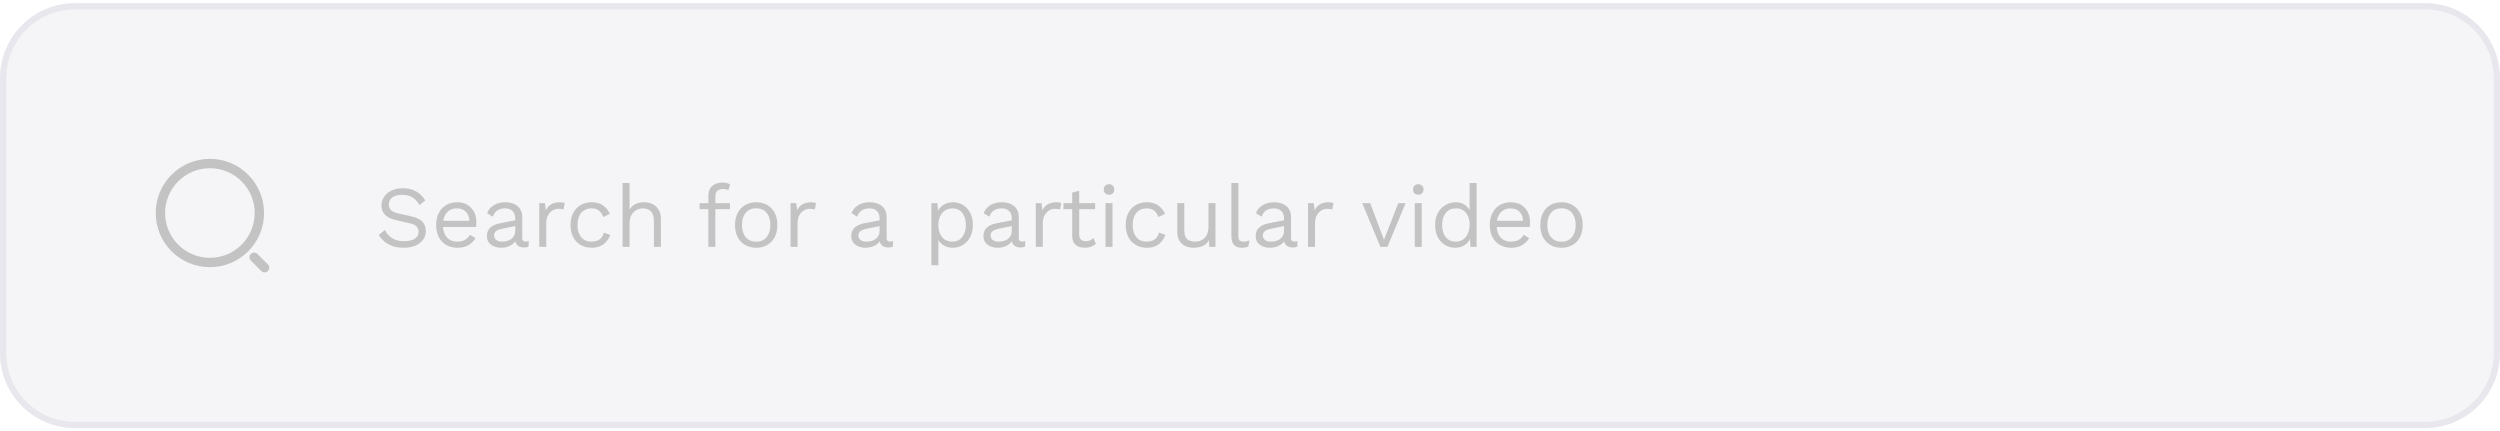 <svg width="400" height="69" viewBox="0 0 400 69" fill="none" xmlns="http://www.w3.org/2000/svg">
<path d="M0.5 12.5C0.5 6.149 5.649 1 12 1H388C394.351 1 399.5 6.149 399.5 12.5V56.5C399.5 62.851 394.351 68 388 68H12C5.649 68 0.5 62.851 0.5 56.5V12.5Z" fill="#B6B3C6" fill-opacity="0.14"/>
<path d="M33.583 42C37.955 42 41.499 38.456 41.499 34.083C41.499 29.711 37.955 26.167 33.583 26.167C29.21 26.167 25.666 29.711 25.666 34.083C25.666 38.456 29.21 42 33.583 42Z" stroke="#C3C3C3" stroke-width="1.5" stroke-linecap="round" stroke-linejoin="round"/>
<path d="M42.333 42.833L40.666 41.167" stroke="#C3C3C3" stroke-width="1.5" stroke-linecap="round" stroke-linejoin="round"/>
<path d="M64.48 30.12C65.292 30.12 65.992 30.288 66.58 30.624C67.168 30.951 67.658 31.436 68.05 32.08L67.112 32.808C66.767 32.211 66.375 31.791 65.936 31.548C65.507 31.296 64.984 31.17 64.368 31.17C63.873 31.17 63.463 31.24 63.136 31.38C62.819 31.52 62.585 31.707 62.436 31.94C62.287 32.164 62.212 32.421 62.212 32.71C62.212 33.037 62.315 33.326 62.52 33.578C62.725 33.821 63.136 34.012 63.752 34.152L65.754 34.6C66.641 34.796 67.257 35.095 67.602 35.496C67.957 35.888 68.134 36.378 68.134 36.966C68.134 37.489 67.985 37.955 67.686 38.366C67.397 38.767 66.986 39.08 66.454 39.304C65.922 39.528 65.297 39.64 64.578 39.64C63.906 39.64 63.313 39.551 62.8 39.374C62.296 39.187 61.862 38.94 61.498 38.632C61.134 38.324 60.835 37.979 60.602 37.596L61.582 36.798C61.759 37.153 61.988 37.465 62.268 37.736C62.548 38.007 62.884 38.217 63.276 38.366C63.677 38.515 64.135 38.59 64.648 38.59C65.124 38.59 65.535 38.534 65.88 38.422C66.235 38.301 66.505 38.128 66.692 37.904C66.879 37.671 66.972 37.391 66.972 37.064C66.972 36.765 66.874 36.499 66.678 36.266C66.482 36.023 66.113 35.841 65.572 35.72L63.402 35.23C62.833 35.099 62.371 34.922 62.016 34.698C61.671 34.465 61.419 34.194 61.26 33.886C61.111 33.569 61.036 33.228 61.036 32.864C61.036 32.369 61.171 31.917 61.442 31.506C61.722 31.086 62.119 30.75 62.632 30.498C63.155 30.246 63.771 30.12 64.48 30.12ZM73.197 39.64C72.534 39.64 71.941 39.495 71.419 39.206C70.905 38.917 70.504 38.501 70.215 37.96C69.925 37.409 69.781 36.756 69.781 36C69.781 35.244 69.925 34.595 70.215 34.054C70.504 33.503 70.901 33.083 71.405 32.794C71.909 32.505 72.483 32.36 73.127 32.36C73.78 32.36 74.335 32.5 74.793 32.78C75.259 33.06 75.614 33.443 75.857 33.928C76.099 34.404 76.221 34.941 76.221 35.538C76.221 35.697 76.216 35.841 76.207 35.972C76.197 36.103 76.183 36.219 76.165 36.322H70.509V35.328H75.675L75.101 35.44C75.101 34.768 74.914 34.25 74.541 33.886C74.177 33.522 73.696 33.34 73.099 33.34C72.641 33.34 72.245 33.447 71.909 33.662C71.582 33.867 71.325 34.171 71.139 34.572C70.961 34.964 70.873 35.44 70.873 36C70.873 36.551 70.966 37.027 71.153 37.428C71.339 37.829 71.601 38.137 71.937 38.352C72.282 38.557 72.693 38.66 73.169 38.66C73.682 38.66 74.097 38.562 74.415 38.366C74.741 38.17 75.003 37.904 75.199 37.568L76.081 38.086C75.903 38.403 75.675 38.679 75.395 38.912C75.124 39.145 74.802 39.327 74.429 39.458C74.065 39.579 73.654 39.64 73.197 39.64ZM82.439 34.978C82.439 34.455 82.299 34.054 82.019 33.774C81.739 33.485 81.342 33.34 80.829 33.34C80.344 33.34 79.933 33.447 79.597 33.662C79.261 33.867 79.013 34.203 78.855 34.67L77.945 34.11C78.132 33.587 78.477 33.167 78.981 32.85C79.485 32.523 80.11 32.36 80.857 32.36C81.361 32.36 81.818 32.449 82.229 32.626C82.639 32.794 82.962 33.055 83.195 33.41C83.438 33.755 83.559 34.203 83.559 34.754V38.142C83.559 38.478 83.736 38.646 84.091 38.646C84.268 38.646 84.441 38.623 84.609 38.576L84.553 39.458C84.366 39.551 84.124 39.598 83.825 39.598C83.554 39.598 83.311 39.547 83.097 39.444C82.882 39.341 82.714 39.187 82.593 38.982C82.472 38.767 82.411 38.501 82.411 38.184V38.044L82.691 38.086C82.579 38.45 82.388 38.749 82.117 38.982C81.846 39.206 81.543 39.374 81.207 39.486C80.871 39.589 80.54 39.64 80.213 39.64C79.802 39.64 79.419 39.57 79.065 39.43C78.71 39.29 78.425 39.08 78.211 38.8C78.005 38.511 77.903 38.156 77.903 37.736C77.903 37.213 78.076 36.784 78.421 36.448C78.775 36.103 79.266 35.869 79.891 35.748L82.663 35.202V36.126L80.409 36.588C79.951 36.681 79.611 36.812 79.387 36.98C79.163 37.148 79.051 37.381 79.051 37.68C79.051 37.969 79.163 38.207 79.387 38.394C79.62 38.571 79.947 38.66 80.367 38.66C80.638 38.66 80.894 38.627 81.137 38.562C81.389 38.487 81.613 38.38 81.809 38.24C82.005 38.091 82.159 37.909 82.271 37.694C82.383 37.47 82.439 37.209 82.439 36.91V34.978ZM86.281 39.5V32.5H87.191L87.344 33.648C87.54 33.219 87.825 32.897 88.198 32.682C88.581 32.467 89.043 32.36 89.585 32.36C89.706 32.36 89.837 32.369 89.977 32.388C90.126 32.407 90.252 32.444 90.355 32.5L90.159 33.522C90.056 33.485 89.944 33.457 89.823 33.438C89.701 33.419 89.528 33.41 89.305 33.41C89.015 33.41 88.721 33.494 88.422 33.662C88.133 33.83 87.891 34.087 87.695 34.432C87.499 34.768 87.4 35.197 87.4 35.72V39.5H86.281ZM94.675 32.36C95.16 32.36 95.585 32.435 95.949 32.584C96.322 32.733 96.644 32.948 96.915 33.228C97.185 33.508 97.405 33.839 97.573 34.222L96.509 34.726C96.359 34.278 96.131 33.937 95.823 33.704C95.524 33.461 95.132 33.34 94.647 33.34C94.18 33.34 93.779 33.447 93.443 33.662C93.107 33.867 92.85 34.171 92.673 34.572C92.495 34.964 92.407 35.44 92.407 36C92.407 36.551 92.495 37.027 92.673 37.428C92.85 37.829 93.107 38.137 93.443 38.352C93.779 38.557 94.18 38.66 94.647 38.66C95.011 38.66 95.323 38.604 95.585 38.492C95.855 38.38 96.075 38.217 96.243 38.002C96.42 37.787 96.541 37.526 96.607 37.218L97.643 37.582C97.484 38.011 97.265 38.38 96.985 38.688C96.714 38.996 96.383 39.234 95.991 39.402C95.608 39.561 95.169 39.64 94.675 39.64C94.021 39.64 93.438 39.495 92.925 39.206C92.411 38.917 92.01 38.501 91.721 37.96C91.431 37.409 91.287 36.756 91.287 36C91.287 35.244 91.431 34.595 91.721 34.054C92.01 33.503 92.411 33.083 92.925 32.794C93.438 32.505 94.021 32.36 94.675 32.36ZM99.611 39.5V29.28H100.731V33.55C100.973 33.13 101.295 32.827 101.697 32.64C102.098 32.453 102.537 32.36 103.013 32.36C103.517 32.36 103.974 32.458 104.385 32.654C104.795 32.841 105.122 33.13 105.365 33.522C105.617 33.914 105.743 34.413 105.743 35.02V39.5H104.623V35.412C104.623 34.637 104.455 34.101 104.119 33.802C103.792 33.494 103.386 33.34 102.901 33.34C102.565 33.34 102.229 33.419 101.893 33.578C101.557 33.737 101.277 33.998 101.053 34.362C100.838 34.717 100.731 35.193 100.731 35.79V39.5H99.611ZM115.632 29.21C115.875 29.21 116.104 29.238 116.318 29.294C116.533 29.35 116.701 29.429 116.822 29.532L116.528 30.442C116.416 30.367 116.295 30.316 116.164 30.288C116.034 30.251 115.889 30.232 115.73 30.232C115.329 30.232 115.016 30.33 114.792 30.526C114.568 30.713 114.456 31.016 114.456 31.436V32.5V32.864V39.5H113.336V31.324C113.336 31.016 113.383 30.731 113.476 30.47C113.57 30.209 113.71 29.985 113.896 29.798C114.092 29.611 114.335 29.467 114.624 29.364C114.914 29.261 115.25 29.21 115.632 29.21ZM116.794 32.5V33.466H111.936V32.5H116.794ZM120.993 32.36C121.656 32.36 122.239 32.505 122.743 32.794C123.256 33.083 123.658 33.503 123.947 34.054C124.236 34.595 124.381 35.244 124.381 36C124.381 36.756 124.236 37.409 123.947 37.96C123.658 38.501 123.256 38.917 122.743 39.206C122.239 39.495 121.656 39.64 120.993 39.64C120.34 39.64 119.756 39.495 119.243 39.206C118.73 38.917 118.328 38.501 118.039 37.96C117.75 37.409 117.605 36.756 117.605 36C117.605 35.244 117.75 34.595 118.039 34.054C118.328 33.503 118.73 33.083 119.243 32.794C119.756 32.505 120.34 32.36 120.993 32.36ZM120.993 33.326C120.517 33.326 120.111 33.433 119.775 33.648C119.439 33.863 119.178 34.171 118.991 34.572C118.814 34.964 118.725 35.44 118.725 36C118.725 36.551 118.814 37.027 118.991 37.428C119.178 37.829 119.439 38.137 119.775 38.352C120.111 38.567 120.517 38.674 120.993 38.674C121.469 38.674 121.875 38.567 122.211 38.352C122.547 38.137 122.804 37.829 122.981 37.428C123.168 37.027 123.261 36.551 123.261 36C123.261 35.44 123.168 34.964 122.981 34.572C122.804 34.171 122.547 33.863 122.211 33.648C121.875 33.433 121.469 33.326 120.993 33.326ZM126.49 39.5V32.5H127.4L127.554 33.648C127.75 33.219 128.034 32.897 128.408 32.682C128.79 32.467 129.252 32.36 129.794 32.36C129.915 32.36 130.046 32.369 130.186 32.388C130.335 32.407 130.461 32.444 130.564 32.5L130.368 33.522C130.265 33.485 130.153 33.457 130.032 33.438C129.91 33.419 129.738 33.41 129.514 33.41C129.224 33.41 128.93 33.494 128.632 33.662C128.342 33.83 128.1 34.087 127.904 34.432C127.708 34.768 127.61 35.197 127.61 35.72V39.5H126.49ZM140.736 34.978C140.736 34.455 140.596 34.054 140.316 33.774C140.036 33.485 139.639 33.34 139.126 33.34C138.64 33.34 138.23 33.447 137.894 33.662C137.558 33.867 137.31 34.203 137.152 34.67L136.242 34.11C136.428 33.587 136.774 33.167 137.278 32.85C137.782 32.523 138.407 32.36 139.154 32.36C139.658 32.36 140.115 32.449 140.526 32.626C140.936 32.794 141.258 33.055 141.492 33.41C141.734 33.755 141.856 34.203 141.856 34.754V38.142C141.856 38.478 142.033 38.646 142.388 38.646C142.565 38.646 142.738 38.623 142.906 38.576L142.85 39.458C142.663 39.551 142.42 39.598 142.122 39.598C141.851 39.598 141.608 39.547 141.394 39.444C141.179 39.341 141.011 39.187 140.89 38.982C140.768 38.767 140.708 38.501 140.708 38.184V38.044L140.988 38.086C140.876 38.45 140.684 38.749 140.414 38.982C140.143 39.206 139.84 39.374 139.504 39.486C139.168 39.589 138.836 39.64 138.51 39.64C138.099 39.64 137.716 39.57 137.362 39.43C137.007 39.29 136.722 39.08 136.508 38.8C136.302 38.511 136.2 38.156 136.2 37.736C136.2 37.213 136.372 36.784 136.718 36.448C137.072 36.103 137.562 35.869 138.188 35.748L140.96 35.202V36.126L138.706 36.588C138.248 36.681 137.908 36.812 137.684 36.98C137.46 37.148 137.348 37.381 137.348 37.68C137.348 37.969 137.46 38.207 137.684 38.394C137.917 38.571 138.244 38.66 138.664 38.66C138.934 38.66 139.191 38.627 139.434 38.562C139.686 38.487 139.91 38.38 140.106 38.24C140.302 38.091 140.456 37.909 140.568 37.694C140.68 37.47 140.736 37.209 140.736 36.91V34.978ZM149.021 42.44V32.5H150.001L150.099 34.208L149.945 34.012C150.066 33.685 150.248 33.401 150.491 33.158C150.733 32.906 151.027 32.71 151.373 32.57C151.718 32.43 152.091 32.36 152.493 32.36C153.062 32.36 153.585 32.505 154.061 32.794C154.546 33.083 154.933 33.499 155.223 34.04C155.512 34.581 155.657 35.235 155.657 36C155.657 36.756 155.507 37.409 155.209 37.96C154.919 38.501 154.532 38.917 154.047 39.206C153.561 39.495 153.029 39.64 152.451 39.64C151.872 39.64 151.363 39.5 150.925 39.22C150.495 38.931 150.187 38.567 150.001 38.128L150.141 37.918V42.44H149.021ZM152.339 38.66C153.029 38.66 153.566 38.417 153.949 37.932C154.341 37.447 154.537 36.803 154.537 36C154.537 35.197 154.345 34.553 153.963 34.068C153.589 33.583 153.062 33.34 152.381 33.34C151.933 33.34 151.541 33.452 151.205 33.676C150.869 33.891 150.607 34.199 150.421 34.6C150.234 34.992 150.141 35.459 150.141 36C150.141 36.532 150.229 36.999 150.407 37.4C150.593 37.801 150.85 38.114 151.177 38.338C151.513 38.553 151.9 38.66 152.339 38.66ZM161.886 34.978C161.886 34.455 161.746 34.054 161.466 33.774C161.186 33.485 160.789 33.34 160.276 33.34C159.791 33.34 159.38 33.447 159.044 33.662C158.708 33.867 158.461 34.203 158.302 34.67L157.392 34.11C157.579 33.587 157.924 33.167 158.428 32.85C158.932 32.523 159.557 32.36 160.304 32.36C160.808 32.36 161.265 32.449 161.676 32.626C162.087 32.794 162.409 33.055 162.642 33.41C162.885 33.755 163.006 34.203 163.006 34.754V38.142C163.006 38.478 163.183 38.646 163.538 38.646C163.715 38.646 163.888 38.623 164.056 38.576L164 39.458C163.813 39.551 163.571 39.598 163.272 39.598C163.001 39.598 162.759 39.547 162.544 39.444C162.329 39.341 162.161 39.187 162.04 38.982C161.919 38.767 161.858 38.501 161.858 38.184V38.044L162.138 38.086C162.026 38.45 161.835 38.749 161.564 38.982C161.293 39.206 160.99 39.374 160.654 39.486C160.318 39.589 159.987 39.64 159.66 39.64C159.249 39.64 158.867 39.57 158.512 39.43C158.157 39.29 157.873 39.08 157.658 38.8C157.453 38.511 157.35 38.156 157.35 37.736C157.35 37.213 157.523 36.784 157.868 36.448C158.223 36.103 158.713 35.869 159.338 35.748L162.11 35.202V36.126L159.856 36.588C159.399 36.681 159.058 36.812 158.834 36.98C158.61 37.148 158.498 37.381 158.498 37.68C158.498 37.969 158.61 38.207 158.834 38.394C159.067 38.571 159.394 38.66 159.814 38.66C160.085 38.66 160.341 38.627 160.584 38.562C160.836 38.487 161.06 38.38 161.256 38.24C161.452 38.091 161.606 37.909 161.718 37.694C161.83 37.47 161.886 37.209 161.886 36.91V34.978ZM165.728 39.5V32.5H166.638L166.792 33.648C166.988 33.219 167.272 32.897 167.646 32.682C168.028 32.467 168.49 32.36 169.032 32.36C169.153 32.36 169.284 32.369 169.424 32.388C169.573 32.407 169.699 32.444 169.802 32.5L169.606 33.522C169.503 33.485 169.391 33.457 169.27 33.438C169.148 33.419 168.976 33.41 168.752 33.41C168.462 33.41 168.168 33.494 167.87 33.662C167.58 33.83 167.338 34.087 167.142 34.432C166.946 34.768 166.848 35.197 166.848 35.72V39.5H165.728ZM172.671 30.512V37.568C172.671 37.913 172.769 38.17 172.965 38.338C173.161 38.506 173.413 38.59 173.721 38.59C173.991 38.59 174.225 38.543 174.421 38.45C174.617 38.357 174.794 38.231 174.953 38.072L175.345 39.01C175.13 39.206 174.873 39.36 174.575 39.472C174.285 39.584 173.949 39.64 173.567 39.64C173.212 39.64 172.881 39.579 172.573 39.458C172.265 39.327 172.017 39.127 171.831 38.856C171.653 38.576 171.56 38.212 171.551 37.764V30.82L172.671 30.512ZM175.219 32.5V33.466H170.151V32.5H175.219ZM177.444 31.156C177.192 31.156 176.987 31.081 176.828 30.932C176.679 30.773 176.604 30.568 176.604 30.316C176.604 30.064 176.679 29.863 176.828 29.714C176.987 29.555 177.192 29.476 177.444 29.476C177.696 29.476 177.897 29.555 178.046 29.714C178.205 29.863 178.284 30.064 178.284 30.316C178.284 30.568 178.205 30.773 178.046 30.932C177.897 31.081 177.696 31.156 177.444 31.156ZM178.004 32.5V39.5H176.884V32.5H178.004ZM183.501 32.36C183.986 32.36 184.411 32.435 184.775 32.584C185.148 32.733 185.47 32.948 185.741 33.228C186.011 33.508 186.231 33.839 186.399 34.222L185.335 34.726C185.185 34.278 184.957 33.937 184.649 33.704C184.35 33.461 183.958 33.34 183.473 33.34C183.006 33.34 182.605 33.447 182.269 33.662C181.933 33.867 181.676 34.171 181.499 34.572C181.321 34.964 181.233 35.44 181.233 36C181.233 36.551 181.321 37.027 181.499 37.428C181.676 37.829 181.933 38.137 182.269 38.352C182.605 38.557 183.006 38.66 183.473 38.66C183.837 38.66 184.149 38.604 184.411 38.492C184.681 38.38 184.901 38.217 185.069 38.002C185.246 37.787 185.367 37.526 185.433 37.218L186.469 37.582C186.31 38.011 186.091 38.38 185.811 38.688C185.54 38.996 185.209 39.234 184.817 39.402C184.434 39.561 183.995 39.64 183.501 39.64C182.847 39.64 182.264 39.495 181.751 39.206C181.237 38.917 180.836 38.501 180.547 37.96C180.257 37.409 180.113 36.756 180.113 36C180.113 35.244 180.257 34.595 180.547 34.054C180.836 33.503 181.237 33.083 181.751 32.794C182.264 32.505 182.847 32.36 183.501 32.36ZM190.971 39.64C190.523 39.64 190.098 39.556 189.697 39.388C189.305 39.22 188.983 38.949 188.731 38.576C188.488 38.193 188.367 37.699 188.367 37.092V32.5H189.487V36.798C189.487 37.507 189.641 37.997 189.949 38.268C190.257 38.529 190.691 38.66 191.251 38.66C191.512 38.66 191.769 38.618 192.021 38.534C192.273 38.441 192.497 38.301 192.693 38.114C192.898 37.918 193.057 37.671 193.169 37.372C193.29 37.073 193.351 36.719 193.351 36.308V32.5H194.471V39.5H193.491L193.421 38.436C193.178 38.856 192.847 39.164 192.427 39.36C192.016 39.547 191.531 39.64 190.971 39.64ZM198.141 29.28V37.722C198.141 38.077 198.207 38.324 198.337 38.464C198.468 38.595 198.678 38.66 198.967 38.66C199.154 38.66 199.308 38.646 199.429 38.618C199.551 38.59 199.714 38.539 199.919 38.464L199.737 39.444C199.588 39.509 199.425 39.556 199.247 39.584C199.07 39.621 198.888 39.64 198.701 39.64C198.132 39.64 197.707 39.486 197.427 39.178C197.157 38.87 197.021 38.399 197.021 37.764V29.28H198.141ZM205.445 34.978C205.445 34.455 205.305 34.054 205.025 33.774C204.745 33.485 204.348 33.34 203.835 33.34C203.349 33.34 202.939 33.447 202.603 33.662C202.267 33.867 202.019 34.203 201.861 34.67L200.951 34.11C201.137 33.587 201.483 33.167 201.987 32.85C202.491 32.523 203.116 32.36 203.863 32.36C204.367 32.36 204.824 32.449 205.235 32.626C205.645 32.794 205.967 33.055 206.201 33.41C206.443 33.755 206.565 34.203 206.565 34.754V38.142C206.565 38.478 206.742 38.646 207.097 38.646C207.274 38.646 207.447 38.623 207.615 38.576L207.559 39.458C207.372 39.551 207.129 39.598 206.831 39.598C206.56 39.598 206.317 39.547 206.103 39.444C205.888 39.341 205.72 39.187 205.599 38.982C205.477 38.767 205.417 38.501 205.417 38.184V38.044L205.697 38.086C205.585 38.45 205.393 38.749 205.123 38.982C204.852 39.206 204.549 39.374 204.213 39.486C203.877 39.589 203.545 39.64 203.219 39.64C202.808 39.64 202.425 39.57 202.071 39.43C201.716 39.29 201.431 39.08 201.217 38.8C201.011 38.511 200.909 38.156 200.909 37.736C200.909 37.213 201.081 36.784 201.427 36.448C201.781 36.103 202.271 35.869 202.897 35.748L205.669 35.202V36.126L203.415 36.588C202.957 36.681 202.617 36.812 202.393 36.98C202.169 37.148 202.057 37.381 202.057 37.68C202.057 37.969 202.169 38.207 202.393 38.394C202.626 38.571 202.953 38.66 203.373 38.66C203.643 38.66 203.9 38.627 204.143 38.562C204.395 38.487 204.619 38.38 204.815 38.24C205.011 38.091 205.165 37.909 205.277 37.694C205.389 37.47 205.445 37.209 205.445 36.91V34.978ZM209.286 39.5V32.5H210.196L210.35 33.648C210.546 33.219 210.831 32.897 211.204 32.682C211.587 32.467 212.049 32.36 212.59 32.36C212.712 32.36 212.842 32.369 212.982 32.388C213.132 32.407 213.258 32.444 213.36 32.5L213.164 33.522C213.062 33.485 212.95 33.457 212.828 33.438C212.707 33.419 212.534 33.41 212.31 33.41C212.021 33.41 211.727 33.494 211.428 33.662C211.139 33.83 210.896 34.087 210.7 34.432C210.504 34.768 210.406 35.197 210.406 35.72V39.5H209.286ZM223.723 32.5H224.899L221.987 39.5H220.867L217.955 32.5H219.229L221.441 38.366L223.723 32.5ZM226.923 31.156C226.671 31.156 226.465 31.081 226.307 30.932C226.157 30.773 226.083 30.568 226.083 30.316C226.083 30.064 226.157 29.863 226.307 29.714C226.465 29.555 226.671 29.476 226.923 29.476C227.175 29.476 227.375 29.555 227.525 29.714C227.683 29.863 227.763 30.064 227.763 30.316C227.763 30.568 227.683 30.773 227.525 30.932C227.375 31.081 227.175 31.156 226.923 31.156ZM227.483 32.5V39.5H226.363V32.5H227.483ZM232.811 39.64C232.233 39.64 231.701 39.495 231.215 39.206C230.73 38.917 230.343 38.501 230.053 37.96C229.764 37.409 229.619 36.756 229.619 36C229.619 35.225 229.773 34.567 230.081 34.026C230.389 33.485 230.795 33.074 231.299 32.794C231.803 32.505 232.345 32.36 232.923 32.36C233.502 32.36 234.001 32.509 234.421 32.808C234.851 33.107 235.135 33.503 235.275 33.998L235.135 34.096V29.28H236.255V39.5H235.275L235.177 37.806L235.331 37.722C235.266 38.133 235.107 38.483 234.855 38.772C234.613 39.052 234.309 39.267 233.945 39.416C233.591 39.565 233.213 39.64 232.811 39.64ZM232.923 38.66C233.371 38.66 233.759 38.548 234.085 38.324C234.421 38.1 234.678 37.783 234.855 37.372C235.042 36.952 235.135 36.462 235.135 35.902C235.135 35.37 235.042 34.913 234.855 34.53C234.678 34.147 234.426 33.853 234.099 33.648C233.782 33.443 233.409 33.34 232.979 33.34C232.27 33.34 231.719 33.583 231.327 34.068C230.935 34.553 230.739 35.197 230.739 36C230.739 36.803 230.931 37.447 231.313 37.932C231.696 38.417 232.233 38.66 232.923 38.66ZM241.785 39.64C241.122 39.64 240.529 39.495 240.007 39.206C239.493 38.917 239.092 38.501 238.803 37.96C238.513 37.409 238.369 36.756 238.369 36C238.369 35.244 238.513 34.595 238.803 34.054C239.092 33.503 239.489 33.083 239.993 32.794C240.497 32.505 241.071 32.36 241.715 32.36C242.368 32.36 242.923 32.5 243.381 32.78C243.847 33.06 244.202 33.443 244.445 33.928C244.687 34.404 244.809 34.941 244.809 35.538C244.809 35.697 244.804 35.841 244.795 35.972C244.785 36.103 244.771 36.219 244.753 36.322H239.097V35.328H244.263L243.689 35.44C243.689 34.768 243.502 34.25 243.129 33.886C242.765 33.522 242.284 33.34 241.687 33.34C241.229 33.34 240.833 33.447 240.497 33.662C240.17 33.867 239.913 34.171 239.727 34.572C239.549 34.964 239.461 35.44 239.461 36C239.461 36.551 239.554 37.027 239.741 37.428C239.927 37.829 240.189 38.137 240.525 38.352C240.87 38.557 241.281 38.66 241.757 38.66C242.27 38.66 242.685 38.562 243.003 38.366C243.329 38.17 243.591 37.904 243.787 37.568L244.669 38.086C244.491 38.403 244.263 38.679 243.983 38.912C243.712 39.145 243.39 39.327 243.017 39.458C242.653 39.579 242.242 39.64 241.785 39.64ZM249.837 32.36C250.499 32.36 251.083 32.505 251.587 32.794C252.1 33.083 252.501 33.503 252.791 34.054C253.08 34.595 253.225 35.244 253.225 36C253.225 36.756 253.08 37.409 252.791 37.96C252.501 38.501 252.1 38.917 251.587 39.206C251.083 39.495 250.499 39.64 249.837 39.64C249.183 39.64 248.6 39.495 248.087 39.206C247.573 38.917 247.172 38.501 246.883 37.96C246.593 37.409 246.449 36.756 246.449 36C246.449 35.244 246.593 34.595 246.883 34.054C247.172 33.503 247.573 33.083 248.087 32.794C248.6 32.505 249.183 32.36 249.837 32.36ZM249.837 33.326C249.361 33.326 248.955 33.433 248.619 33.648C248.283 33.863 248.021 34.171 247.835 34.572C247.657 34.964 247.569 35.44 247.569 36C247.569 36.551 247.657 37.027 247.835 37.428C248.021 37.829 248.283 38.137 248.619 38.352C248.955 38.567 249.361 38.674 249.837 38.674C250.313 38.674 250.719 38.567 251.055 38.352C251.391 38.137 251.647 37.829 251.825 37.428C252.011 37.027 252.105 36.551 252.105 36C252.105 35.44 252.011 34.964 251.825 34.572C251.647 34.171 251.391 33.863 251.055 33.648C250.719 33.433 250.313 33.326 249.837 33.326Z" fill="#C3C3C3"/>
<path d="M0.5 12.5C0.5 6.149 5.649 1 12 1H388C394.351 1 399.5 6.149 399.5 12.5V56.5C399.5 62.851 394.351 68 388 68H12C5.649 68 0.5 62.851 0.5 56.5V12.5Z" stroke="#E7E7ED"/>
</svg>
